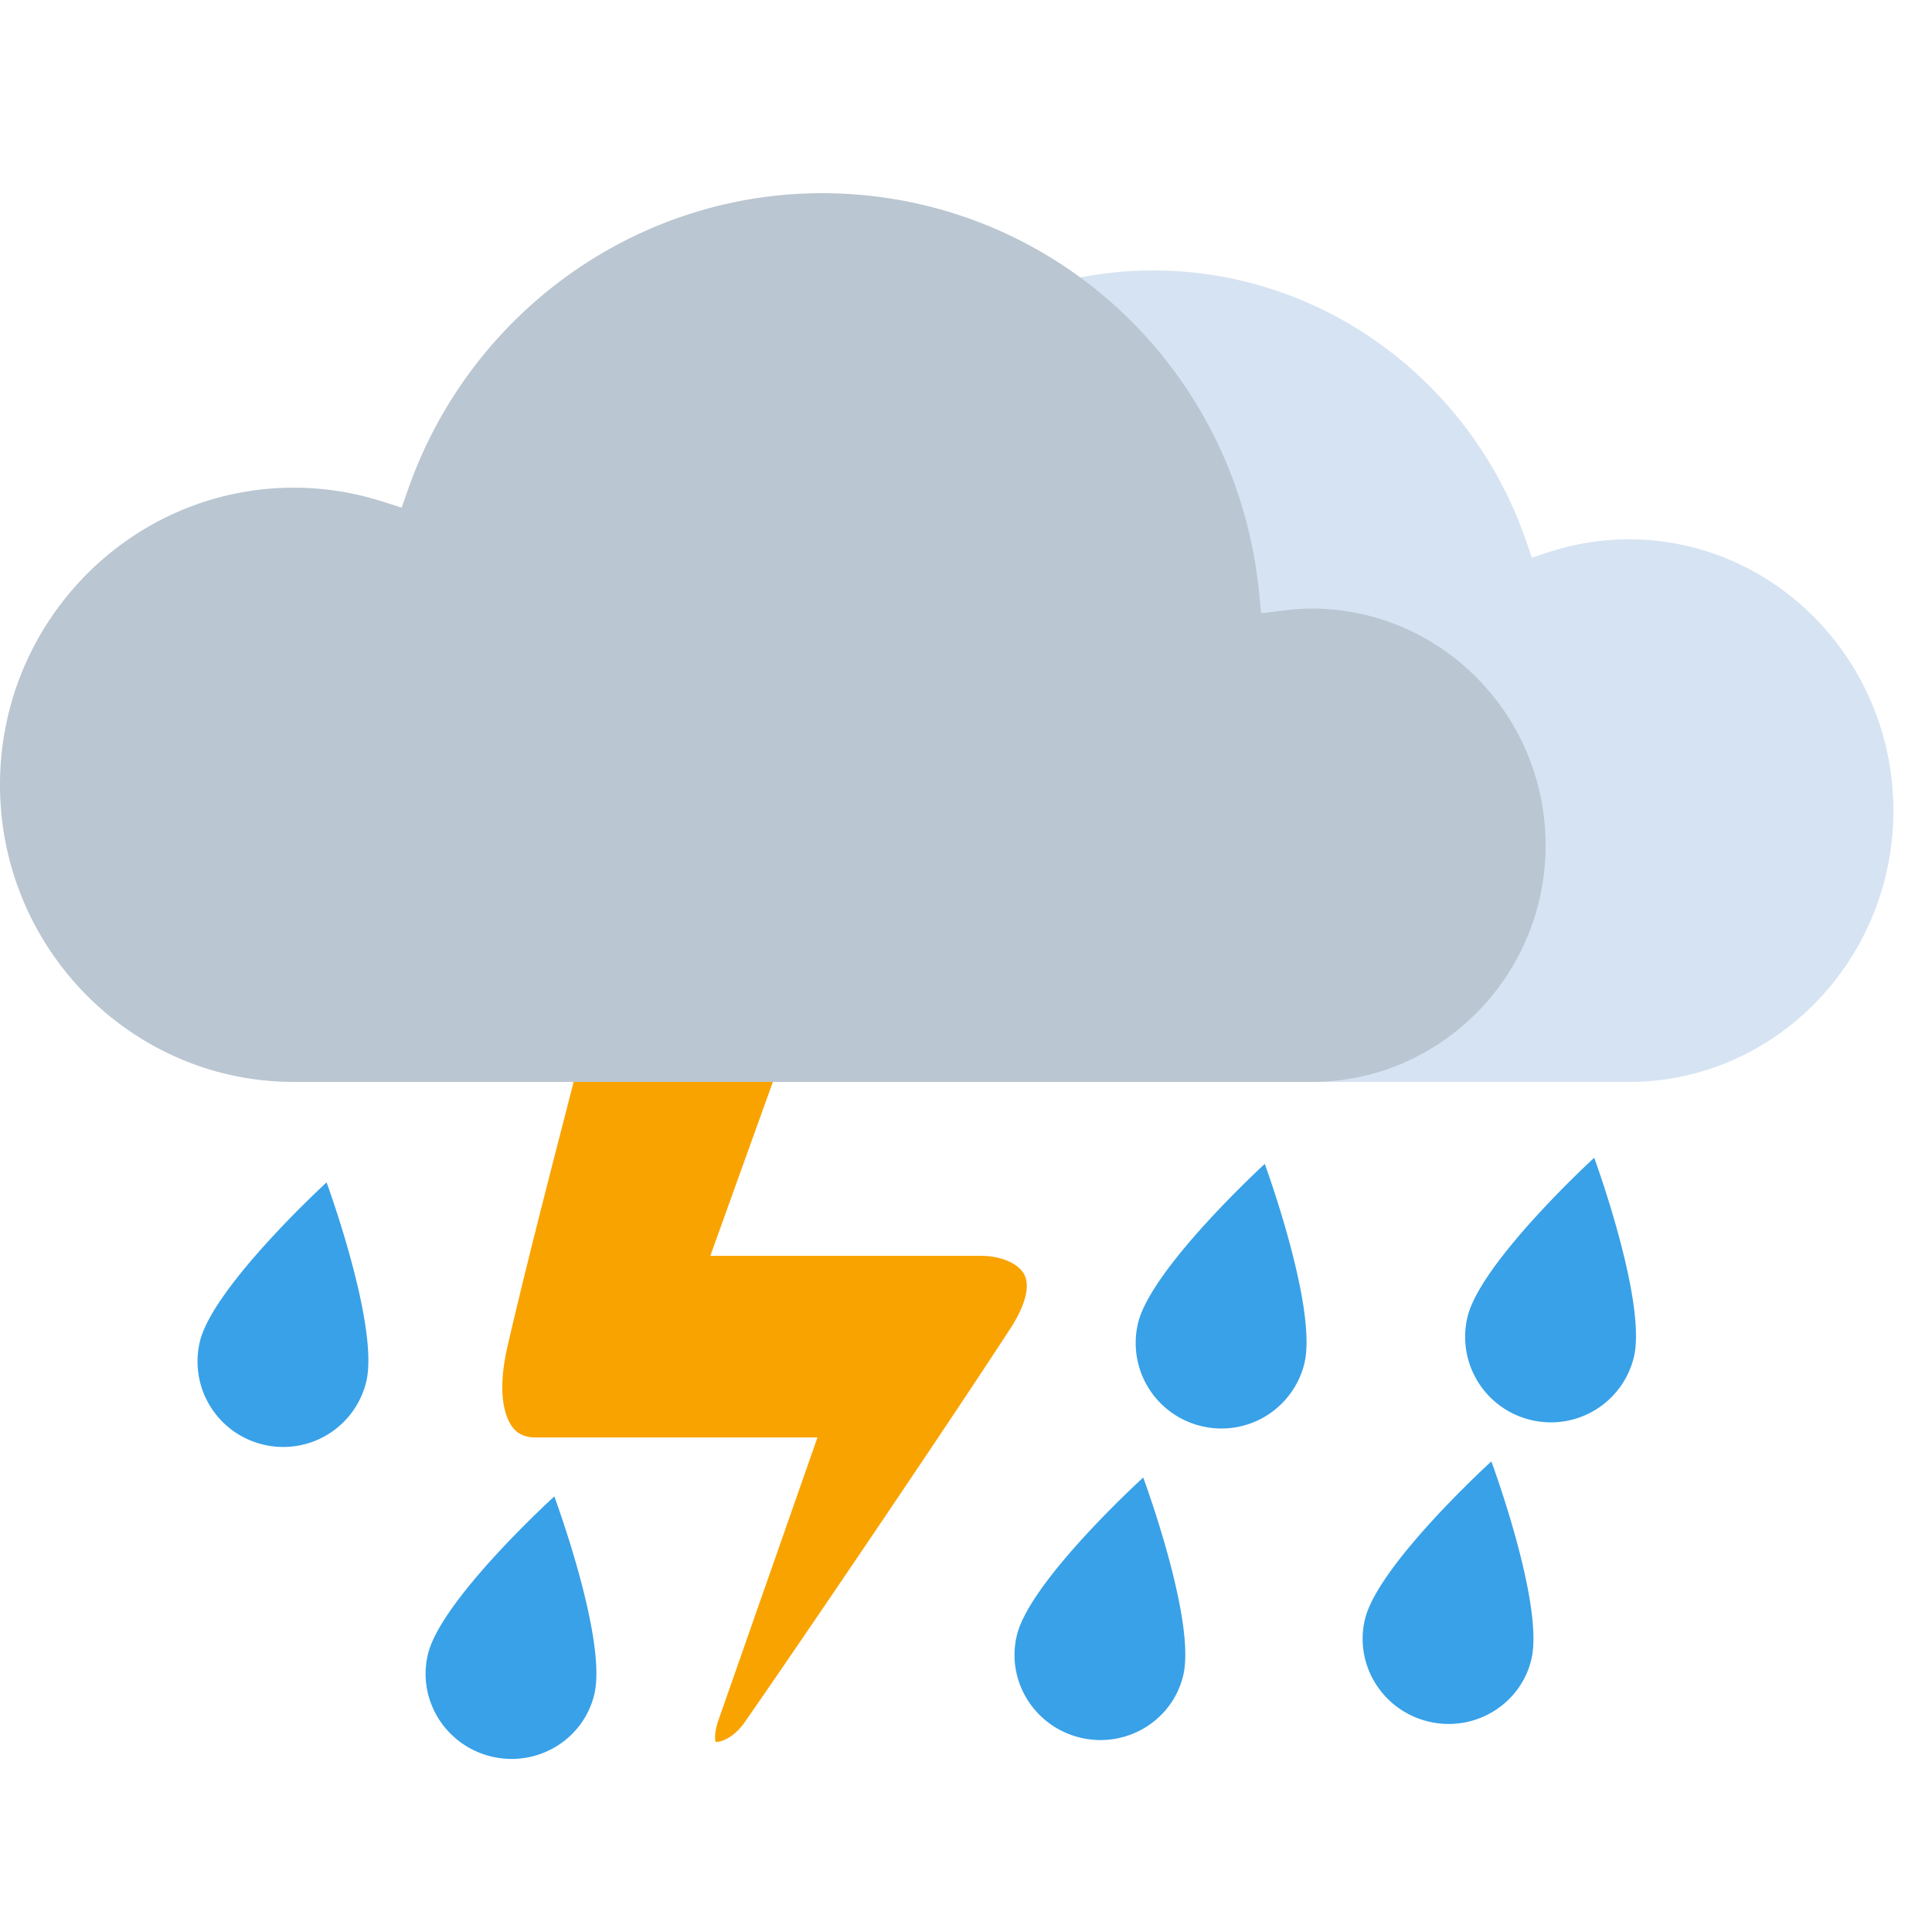 <svg xmlns="http://www.w3.org/2000/svg" width="50" height="50" viewBox="0 0 50 50"><g fill="none" fill-rule="evenodd"><path opacity=".023" d="M0 0h50v50H0z"/><path fill="#38A1E8" d="M32.732 30.122s1.372 3.736 1.025 5.166a2.21 2.21 0 0 1-2.672 1.618 2.212 2.212 0 0 1-1.632-2.667c.347-1.429 3.279-4.117 3.279-4.117M41.258 29.963s1.372 3.736 1.025 5.166a2.21 2.21 0 0 1-2.672 1.618 2.212 2.212 0 0 1-1.632-2.666c.347-1.43 3.279-4.118 3.279-4.118M8.452 30.6s1.372 3.737 1.025 5.166a2.21 2.21 0 0 1-2.672 1.618 2.212 2.212 0 0 1-1.632-2.666C5.52 33.29 8.452 30.6 8.452 30.6M14.345 38.726s1.379 3.712 1.034 5.13c-.284 1.172-1.48 1.89-2.668 1.601-1.19-.29-1.92-1.477-1.635-2.65.344-1.418 3.27-4.08 3.27-4.08M29.586 38.238s1.379 3.712 1.034 5.129c-.284 1.172-1.48 1.89-2.668 1.602-1.19-.29-1.92-1.477-1.635-2.65.344-1.418 3.27-4.081 3.27-4.081M38.596 37.821s1.378 3.712 1.034 5.13c-.284 1.172-1.48 1.89-2.668 1.601-1.19-.29-1.92-1.477-1.636-2.649.344-1.418 3.27-4.082 3.27-4.082"/><path fill="#F9A300" d="M25.397 32.501h-7.014l.37-1.03c.67-1.863 1.277-3.551 1.469-4.08.319-.882.331-1.568.035-1.982A1.01 1.01 0 0 0 19.54 25h-2.124c-1.33 0-2.143 1.329-2.434 2.466l-.31 1.21c-.463 1.794-1.097 4.253-1.538 6.17-.311 1.356-.004 1.924.143 2.106.136.168.325.249.58.249h7.299L18.6 44.499c-.118.335-.1.52-.078.58.096.013.444-.067.758-.518 1.486-2.136 5.232-7.662 6.867-10.178.396-.61.521-1.111.353-1.414-.153-.275-.606-.468-1.103-.468"/><path fill="#D6E3F2" d="M13 22.408C13 25.491 15.446 28 18.452 28h23.705C45.931 28 49 24.85 49 20.98c0-3.872-3.07-7.022-6.843-7.022-.702 0-1.4.112-2.073.33l-.439.143-.155-.446C38.042 9.807 34.17 7 29.856 7c-5.273 0-9.65 4.054-10.181 9.429l-.05.498-.483-.062a5.347 5.347 0 0 0-.69-.05c-3.006 0-5.452 2.509-5.452 5.593z"/><path fill="#BAC6D1" d="M40 21.876C40 25.253 37.282 28 33.942 28H7.602C3.413 28 0 24.55 0 20.31s3.411-7.689 7.603-7.689c.78 0 1.556.122 2.303.361l.489.156.171-.487C12.176 8.075 16.478 5 21.271 5c5.86 0 10.723 4.439 11.313 10.327l.054.545.539-.067a6.14 6.14 0 0 1 .765-.055c3.34 0 6.058 2.747 6.058 6.126z"/></g></svg>